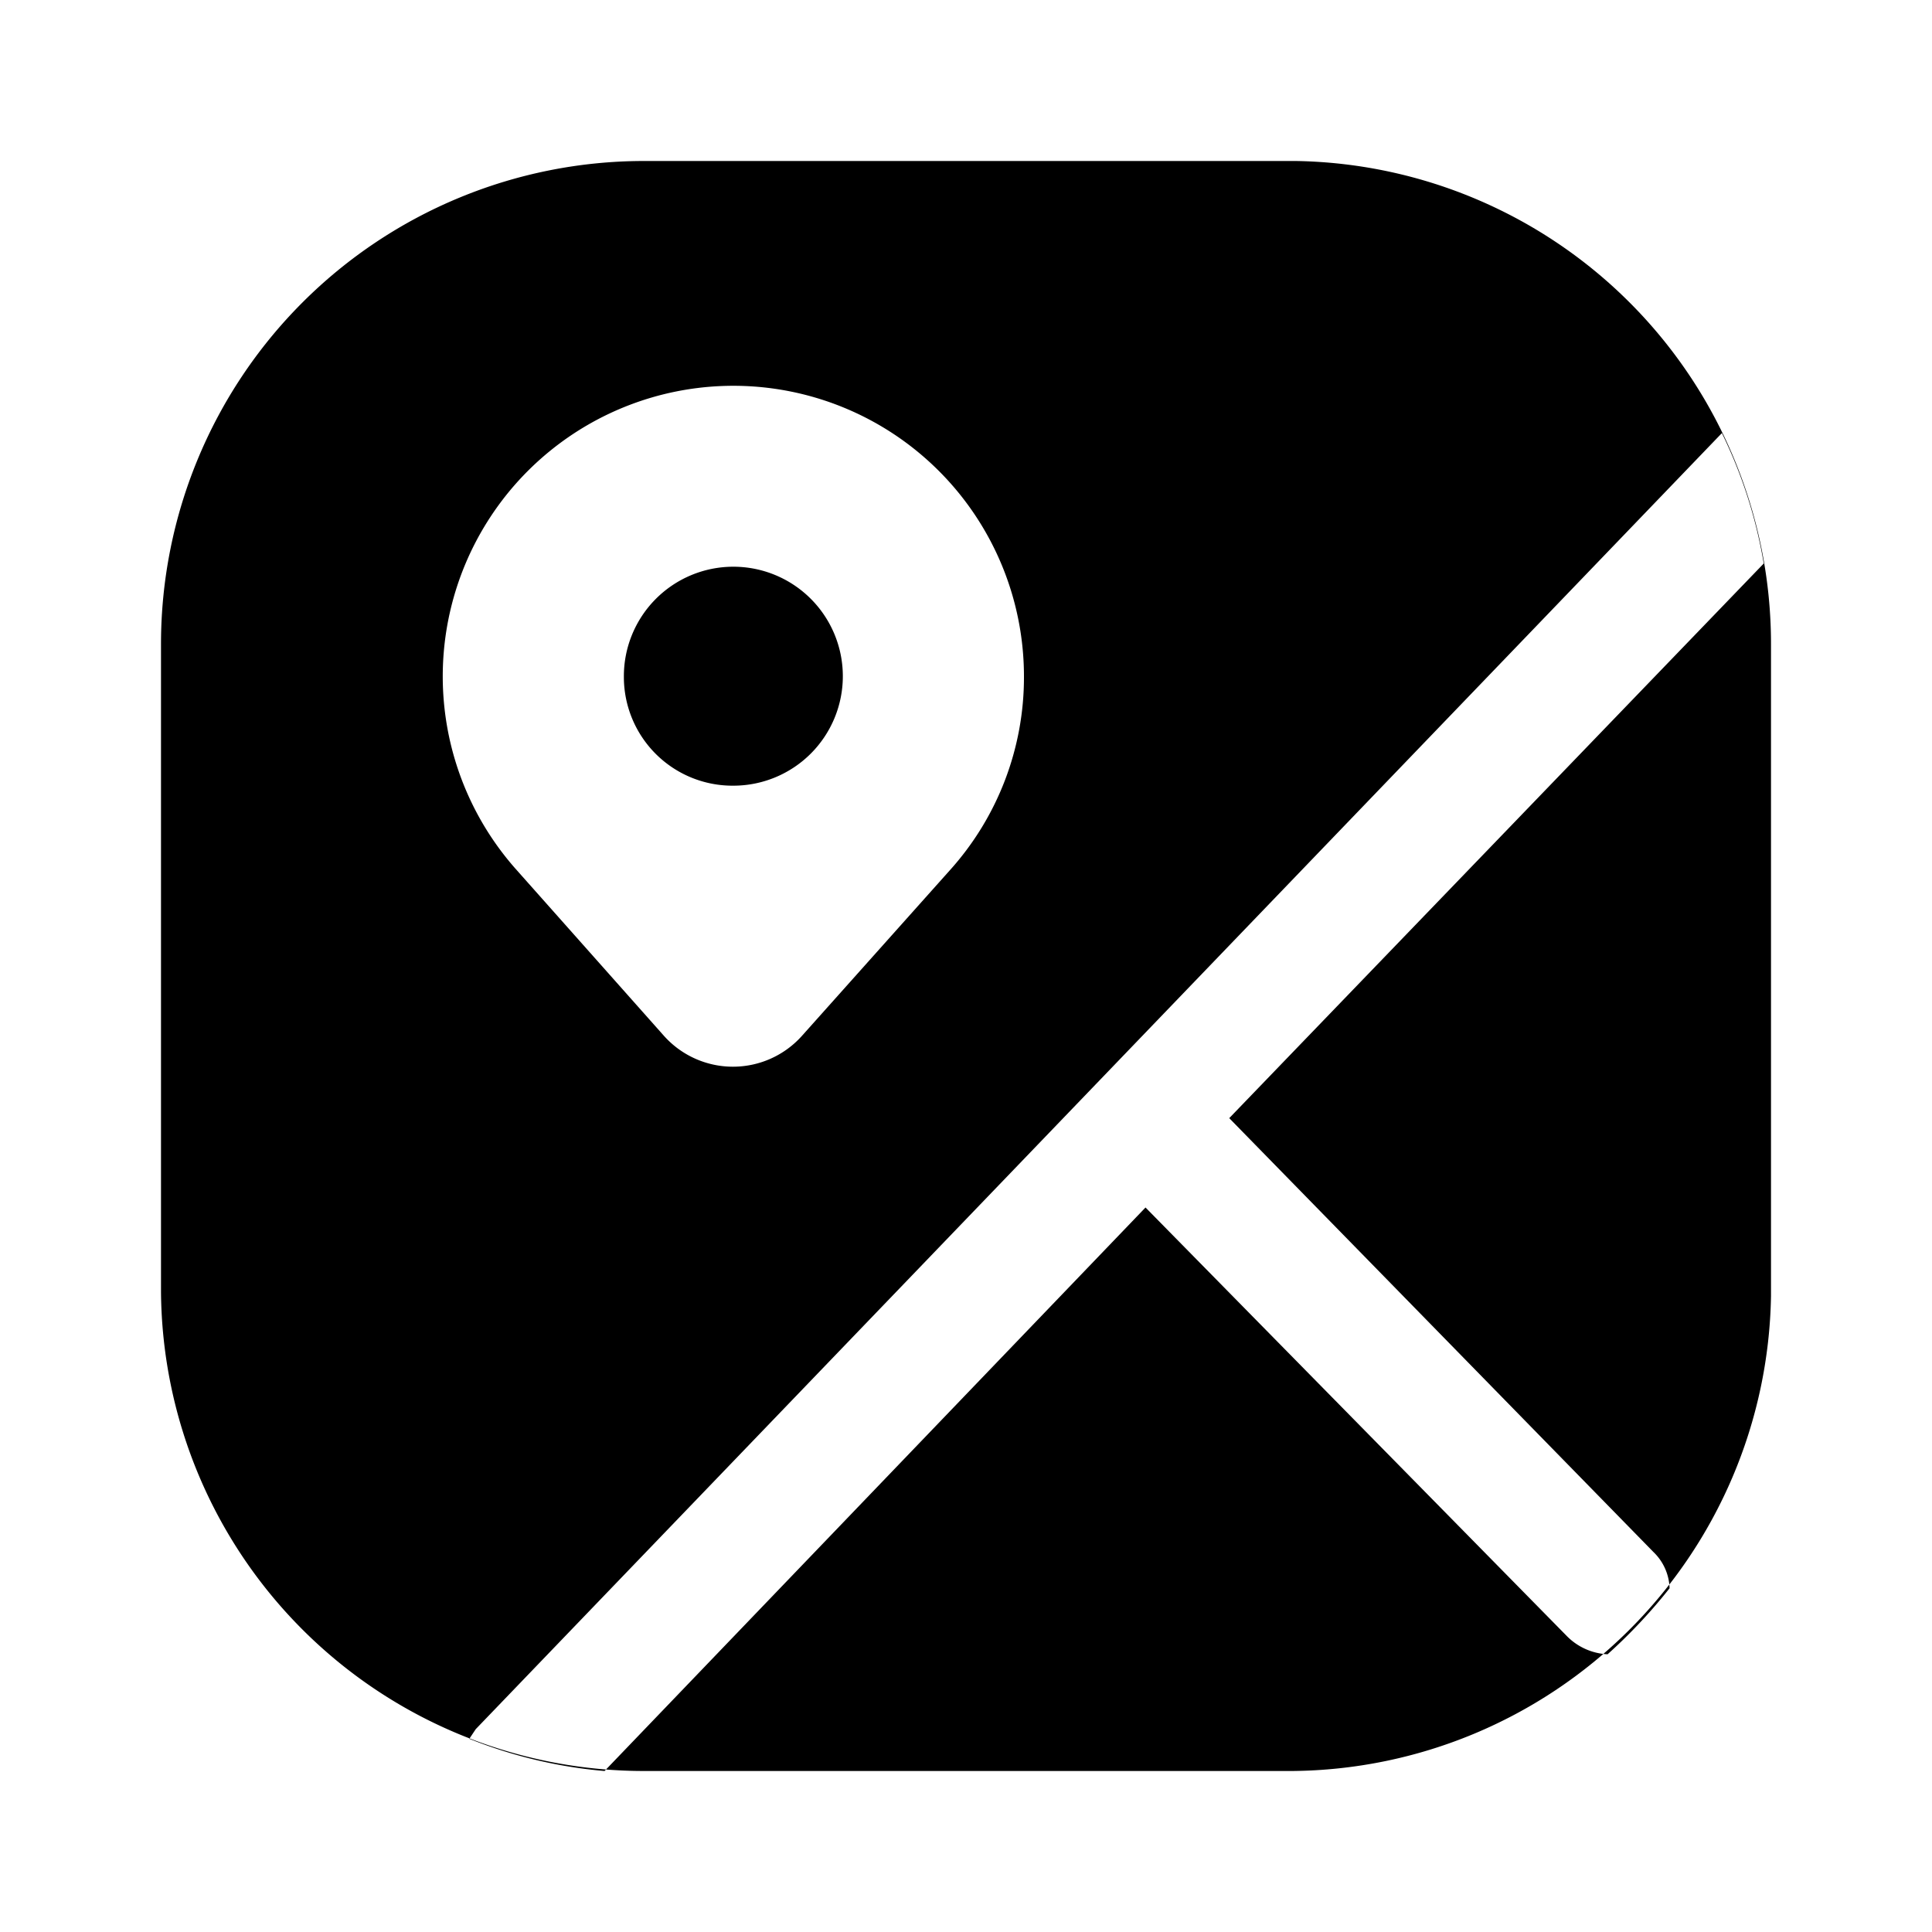 <svg xmlns="http://www.w3.org/2000/svg" viewBox="0 0 24 24"><g id="map-navigation"><path fill="currentColor" id="map" d="M7.75,8.41A1.36,1.36,0,1,1,9.11,9.76,1.35,1.35,0,0,1,7.75,8.41ZM22,8v8.1A6,6,0,0,1,16.05,22H8A6,6,0,0,1,2,16.05V8A6,6,0,0,1,8,2h8.1A6,6,0,0,1,22,8ZM6.42,10.81l1.83,2.06a1.15,1.15,0,0,0,1.71,0l1.84-2.06a3.58,3.58,0,0,0,.92-2.4,3.61,3.61,0,1,0-6.3,2.4Zm8.85,3.08L21.91,7a5.91,5.91,0,0,0-.52-1.62L5.91,21.48l-.08.12A5.87,5.87,0,0,0,7.51,22l6.72-7,5.24,5.33a.76.76,0,0,0,.5.22,6.62,6.62,0,0,0,.77-.82.65.65,0,0,0-.2-.45Z"/></g></svg>